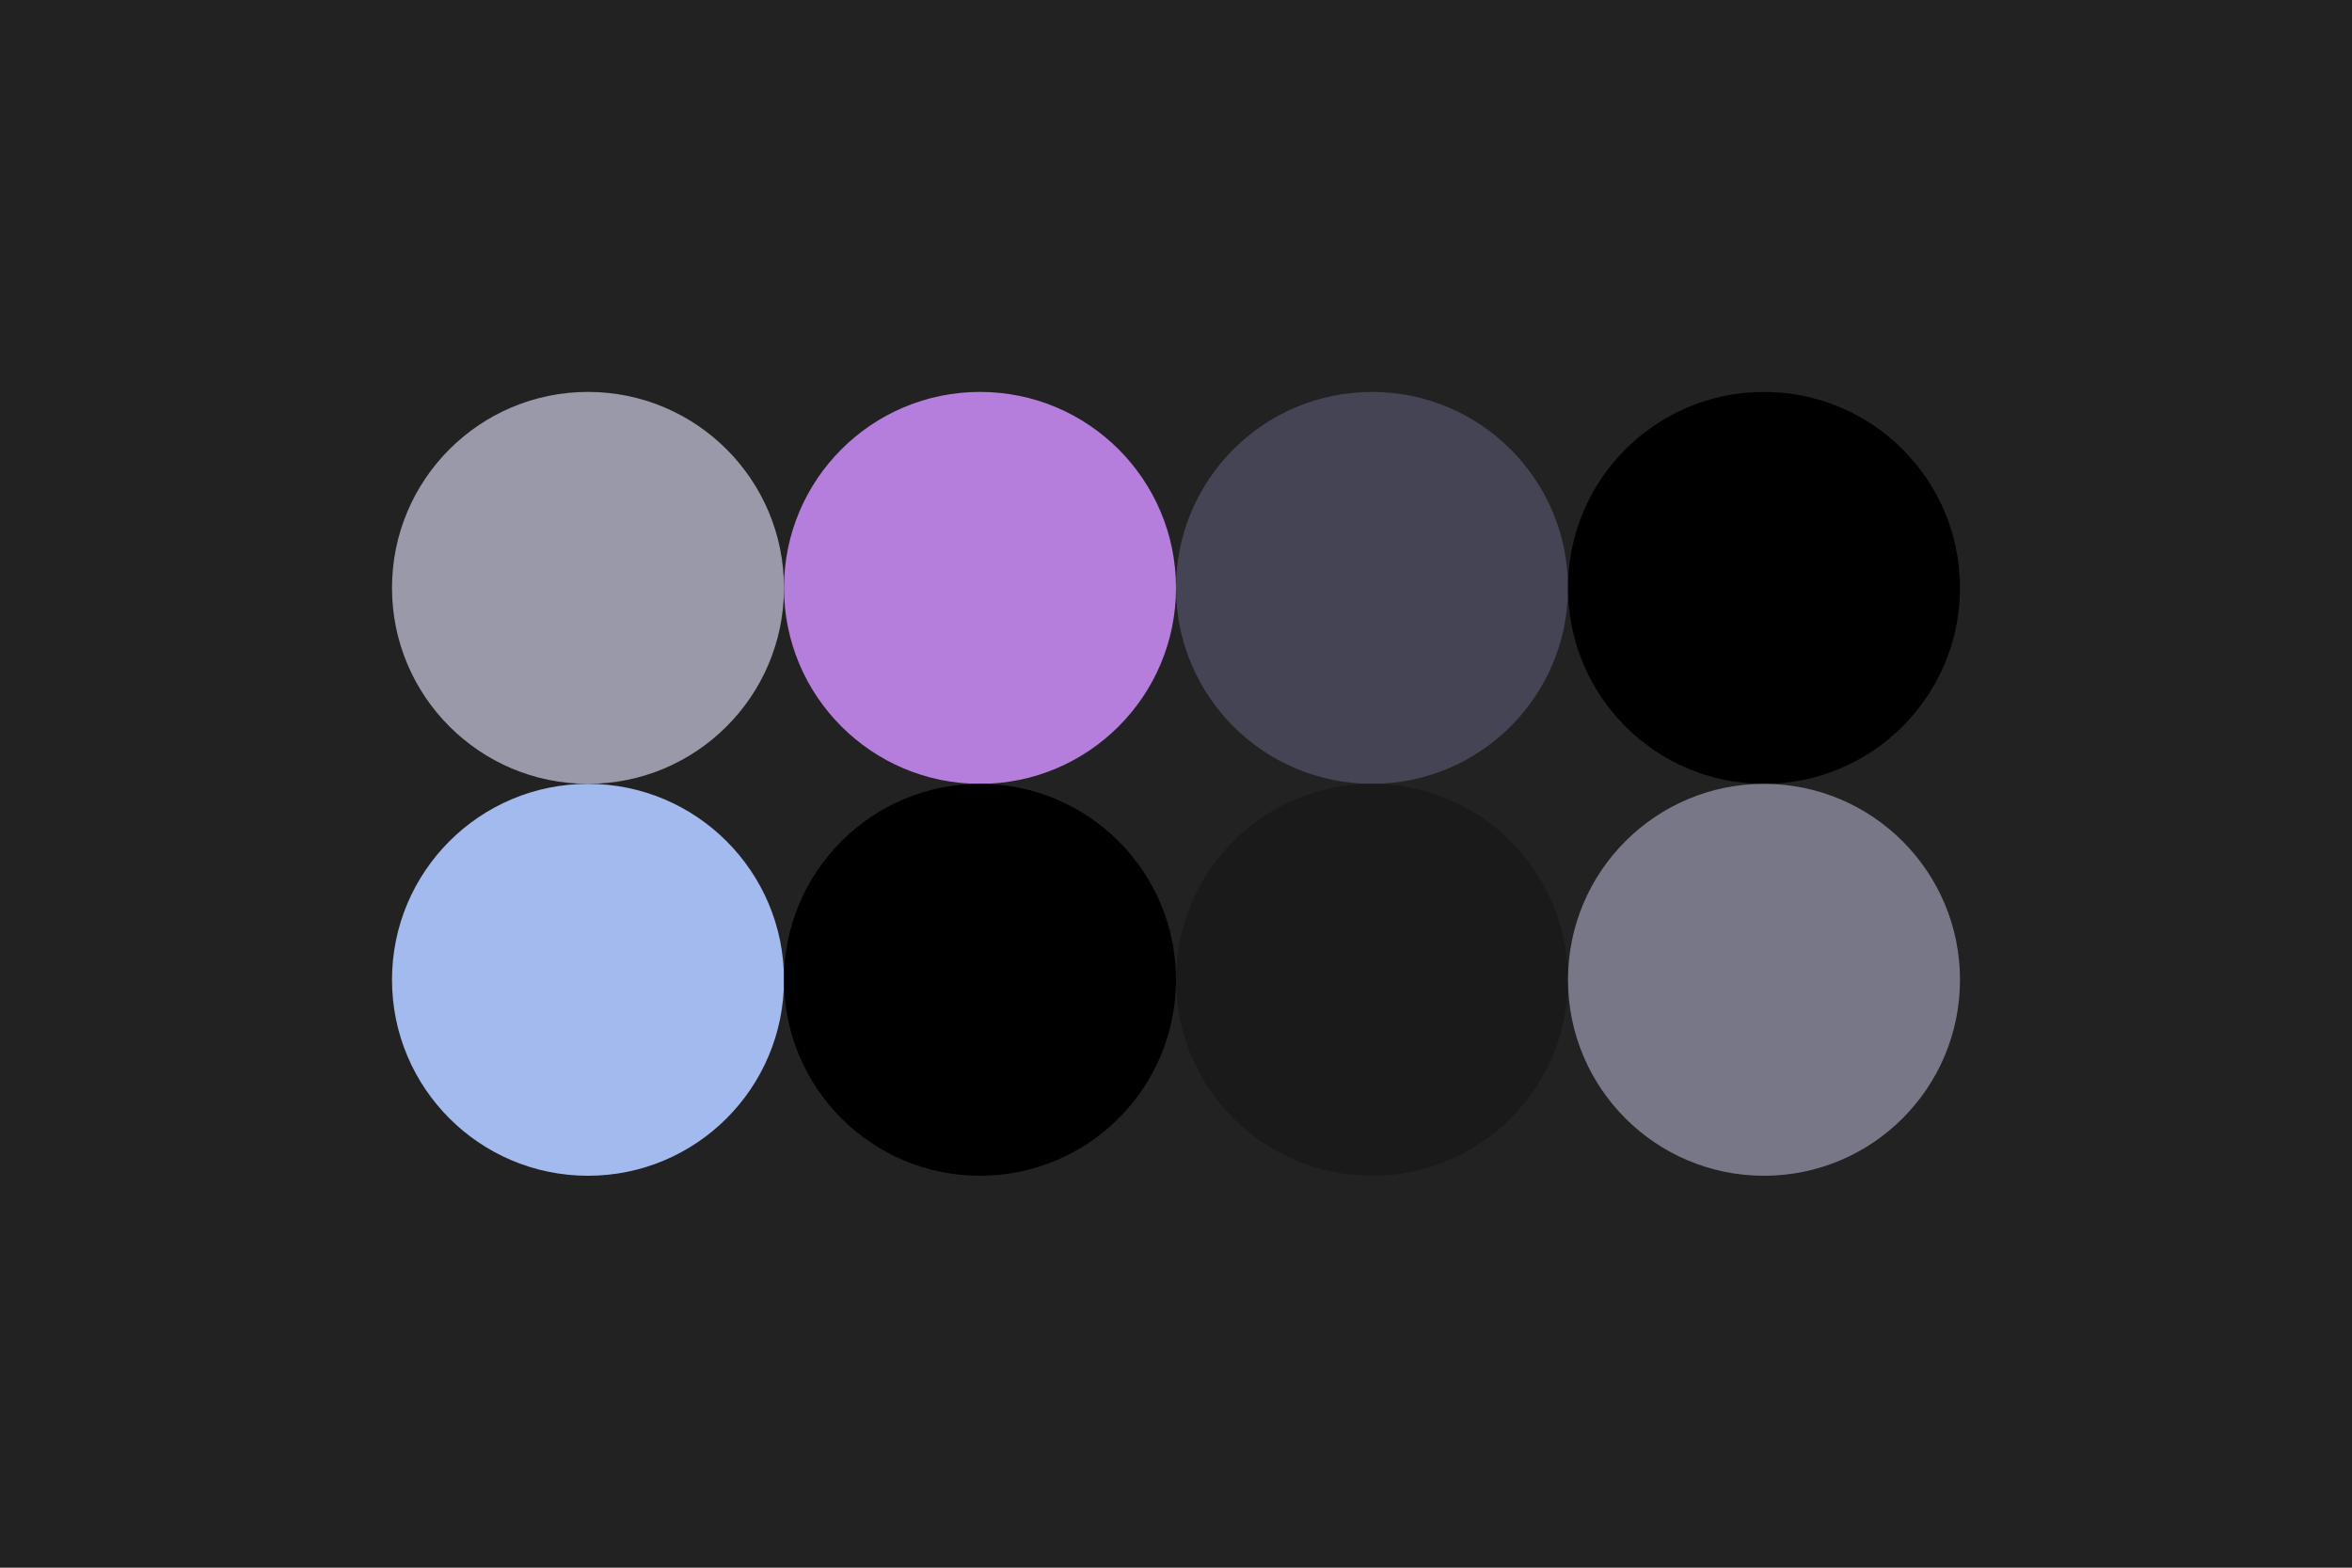 <!-- Author: @magfoto -->
<svg width="96px" height="64px" xmlns="http://www.w3.org/2000/svg" baseProfile="full" version="1.1">
  <rect width='96' height='64' id='background' fill='#222222'></rect>
  <!-- Foreground -->
  <circle cx='24' cy='24' r='8' id='f_high' fill='#9999aa'></circle>
  <circle cx='40' cy='24' r='8' id='f_med' fill='#b57edc'></circle>
  <circle cx='56' cy='24' r='8' id='f_low' fill='#444455'></circle>
  <circle cx='72' cy='24' r='8' id='f_inv' fill='#000000'></circle>
  <!-- Background -->
  <circle cx='24' cy='40' r='8' id='b_high' fill='#a3baee'></circle>
  <circle cx='40' cy='40' r='8' id='b_med' fill='#000000'></circle>
  <circle cx='56' cy='40' r='8' id='b_low' fill='#1a1a1a'></circle>
  <circle cx='72' cy='40' r='8' id='b_inv' fill='#777788'></circle>
</svg>
